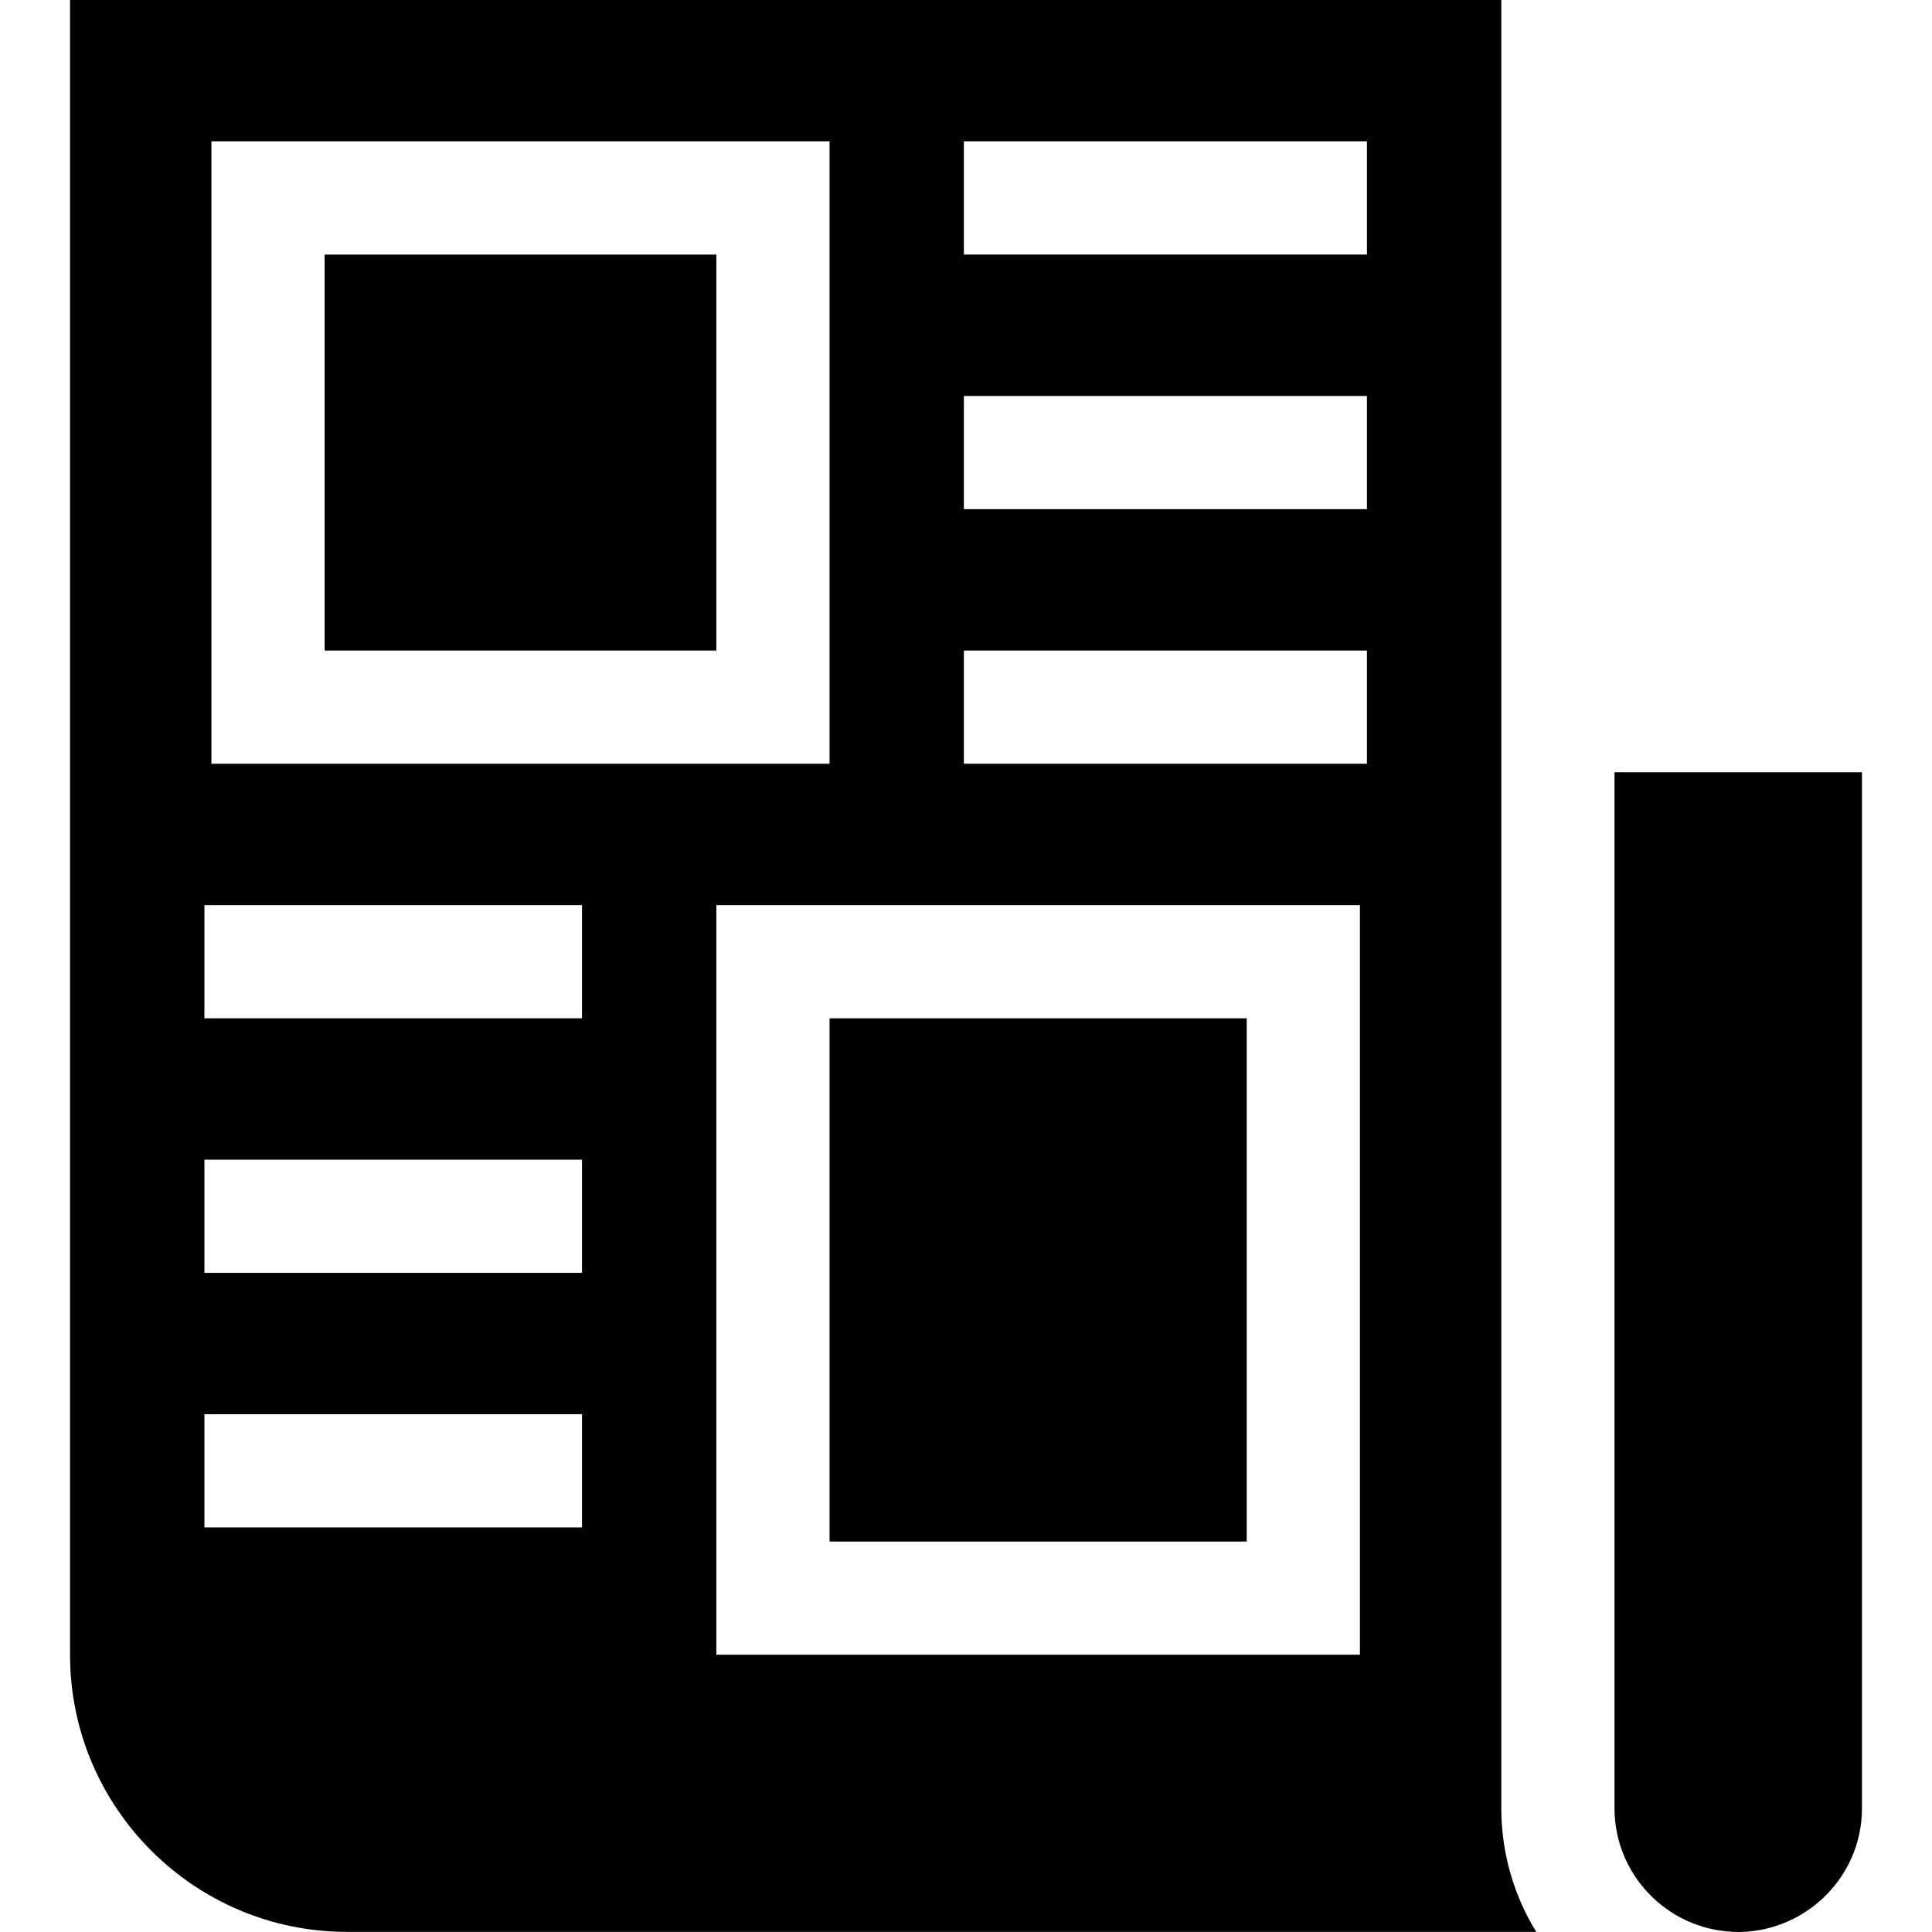 <svg id="Capa_1" enable-background="new 0 0 512.03 512.03" height="512" viewBox="0 0 512.03 512.03" width="512" xmlns="http://www.w3.org/2000/svg"><g><path d="m397.885 0h-379.32v438.6c0 40.47 32.93 73.4 73.41 73.4h315.17c-5.87-9.55-9.26-20.78-9.26-32.79zm-341.85 37.47h163.82v164.94h-163.82zm98.21 367.34h-100.07v-30h100.07zm0-67.47h-100.07v-30h100.07zm0-67.46h-100.07v-30h100.07zm206.17 168.67h-170.56v-198.67h170.56zm1.86-236.14h-106.82v-30h106.82zm0-67.47h-106.82v-30h106.82zm0-67.47h-106.82v-30h106.82z"/><path d="m427.885 204.66c.007 66.819-.005 208.788 0 274.55 0 17.57 13.89 31.95 31.26 32.76l.01.03c18.594.796 34.358-14.131 34.31-32.79v-274.55z"/><path d="m86.035 67.47h103.82v104.94h-103.82z"/><path d="m219.855 269.88h110.56v138.67h-110.56z"/></g></svg>